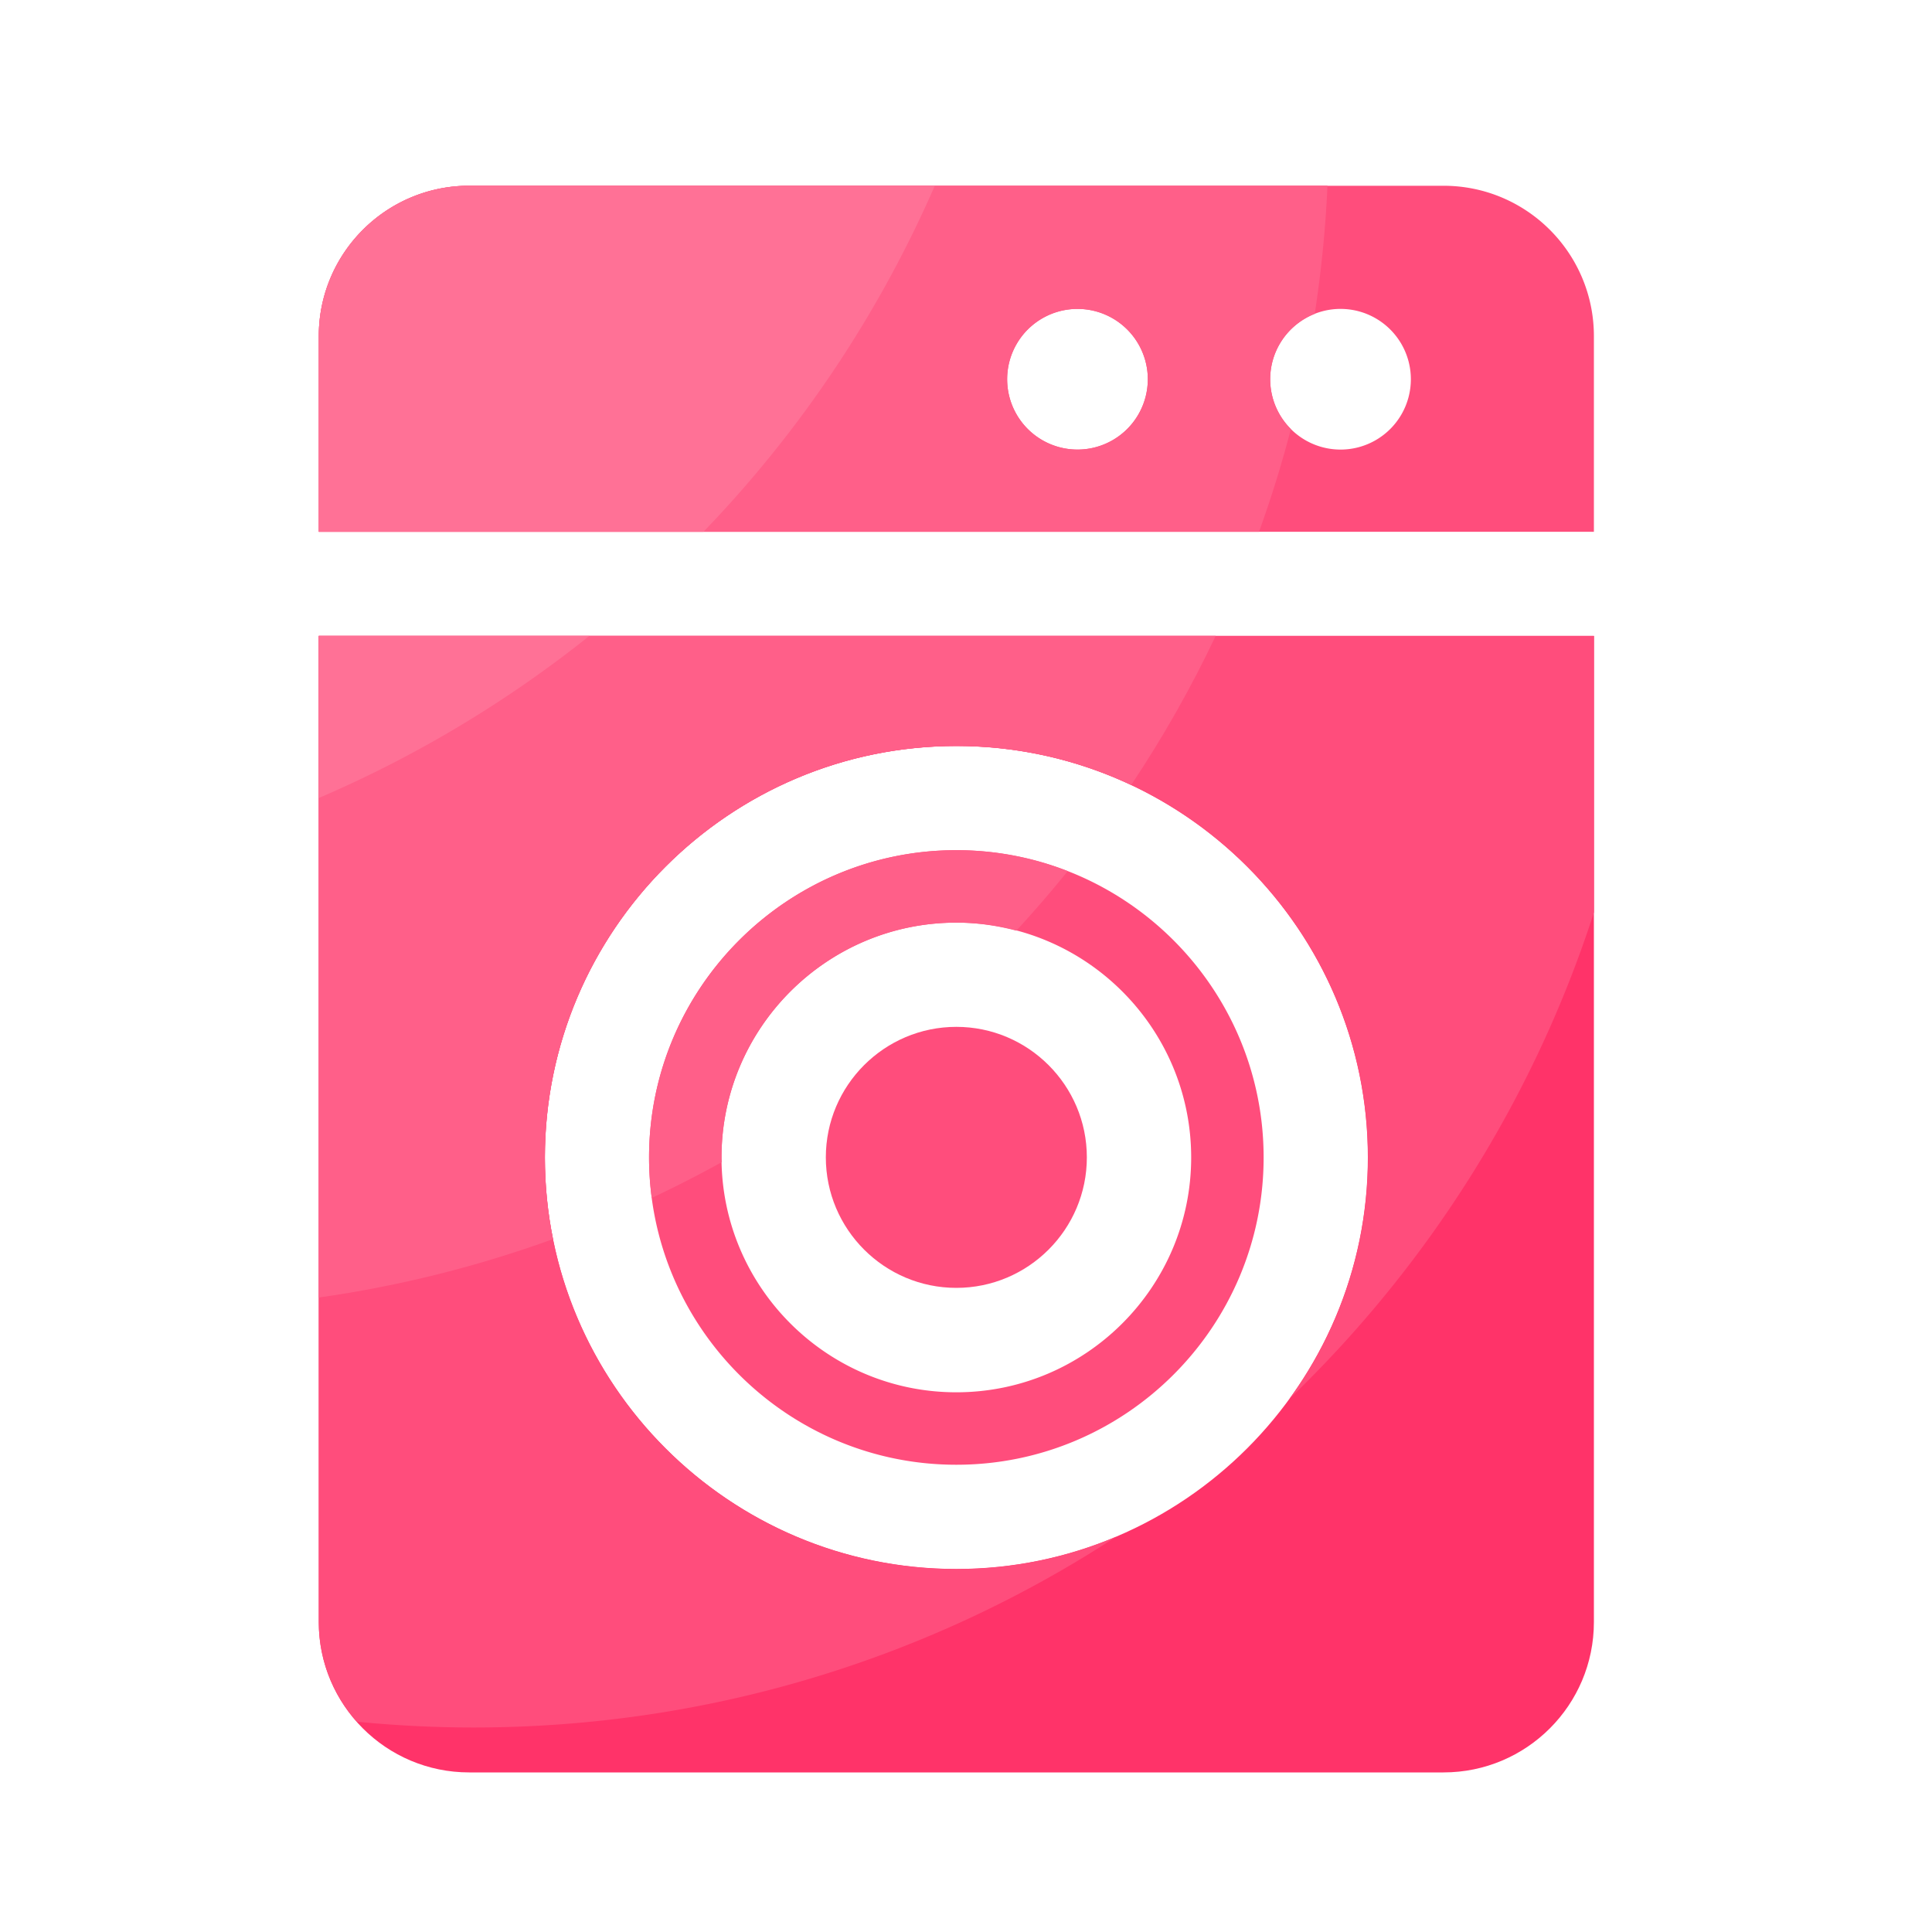 <svg viewBox="0 0 1024 1024" version="1.1" xmlns="http://www.w3.org/2000/svg"><path d="M765.082 98.458H248.678C204.646 98.458 168.96 134.144 168.96 178.176v103.68h675.84V178.176c0-44.032-35.686-79.718-79.718-79.718z m-193.997 139.827a37.274 37.274 0 1 1 0.01-74.557 37.274 37.274 0 0 1-0.01 74.557z m139.418 0a37.274 37.274 0 1 1 0.01-74.557 37.274 37.274 0 0 1-0.01 74.557zM506.88 450.611c-89.805 0-162.867 73.062-162.867 162.867S417.075 776.346 506.88 776.346s162.867-73.062 162.867-162.867S596.685 450.611 506.88 450.611z m0 287.334c-68.608 0-124.467-55.808-124.467-124.467 0-68.608 55.808-124.467 124.467-124.467 68.608 0 124.467 55.808 124.467 124.467 0 68.608-55.859 124.467-124.467 124.467z" fill="#FF4D7C" ></path><path d="M168.96 337.05v522.65c0 44.032 35.686 79.718 79.718 79.718h516.403c44.032 0 79.718-35.686 79.718-79.718V337.05H168.96z m337.92 494.541c-120.269 0-218.112-97.843-218.112-218.112s97.843-218.112 218.112-218.112 218.112 97.843 218.112 218.112-97.843 218.112-218.112 218.112z" fill="#FF3369" ></path><path d="M506.88 544.256c-38.144 0-69.171 31.027-69.171 69.171s31.027 69.171 69.171 69.171 69.171-31.027 69.171-69.171S545.024 544.256 506.88 544.256z" fill="#FF4D7C" ></path><path d="M844.8 337.05H168.96v522.65c0 20.326 7.68 38.758 20.173 52.838 20.326 1.997 40.96 3.072 61.85 3.072 125.645 0 242.637-37.171 340.531-101.069a216.648 216.648 0 0 1-84.582 17.101c-120.269 0-218.112-97.843-218.112-218.112s97.843-218.112 218.112-218.112 218.112 97.843 218.112 218.112c0 47.77-15.462 91.955-41.626 127.898 73.318-70.502 129.434-158.822 161.434-257.946v-146.432z" fill="#FF4D7C" ></path><path d="M684.186 227.379a37.222 37.222 0 0 1-10.957-26.419c0-15.718 9.779-29.133 23.603-34.611 3.43-22.272 5.734-44.954 6.758-67.942H248.678C204.646 98.458 168.96 134.195 168.96 178.176v103.68h498.33c6.451-17.766 12.083-35.942 16.896-54.477z m-113.101 10.906a37.274 37.274 0 1 1 0.01-74.557 37.274 37.274 0 0 1-0.01 74.557zM344.013 613.478c0 7.27 0.512 14.438 1.434 21.453 12.595-5.939 24.934-12.237 37.069-18.944 0-0.819-0.102-1.638-0.102-2.509 0-68.608 55.808-124.467 124.467-124.467 11.008 0 21.606 1.587 31.795 4.25 9.421-10.189 18.483-20.736 27.238-31.539-18.33-7.168-38.195-11.11-59.034-11.11-89.805 0-162.867 73.062-162.867 162.867z" fill="#FF5F89" ></path><path d="M168.96 687.718c42.957-6.093 84.48-16.589 124.16-30.976-2.816-13.978-4.301-28.467-4.301-43.264 0-120.269 97.843-218.112 218.112-218.112 33.126 0 64.512 7.475 92.621 20.685 16.794-25.139 31.744-51.507 44.8-79.053H168.96v350.72z" fill="#FF5F89" ></path><path d="M495.462 98.458h-246.784C204.646 98.458 168.96 134.195 168.96 178.176v103.68h203.878a623.78 623.78 0 0 0 122.624-183.398zM168.96 422.963c51.763-22.221 99.942-51.2 143.411-85.914H168.96v85.914z" fill="#FF7196" ></path></svg>